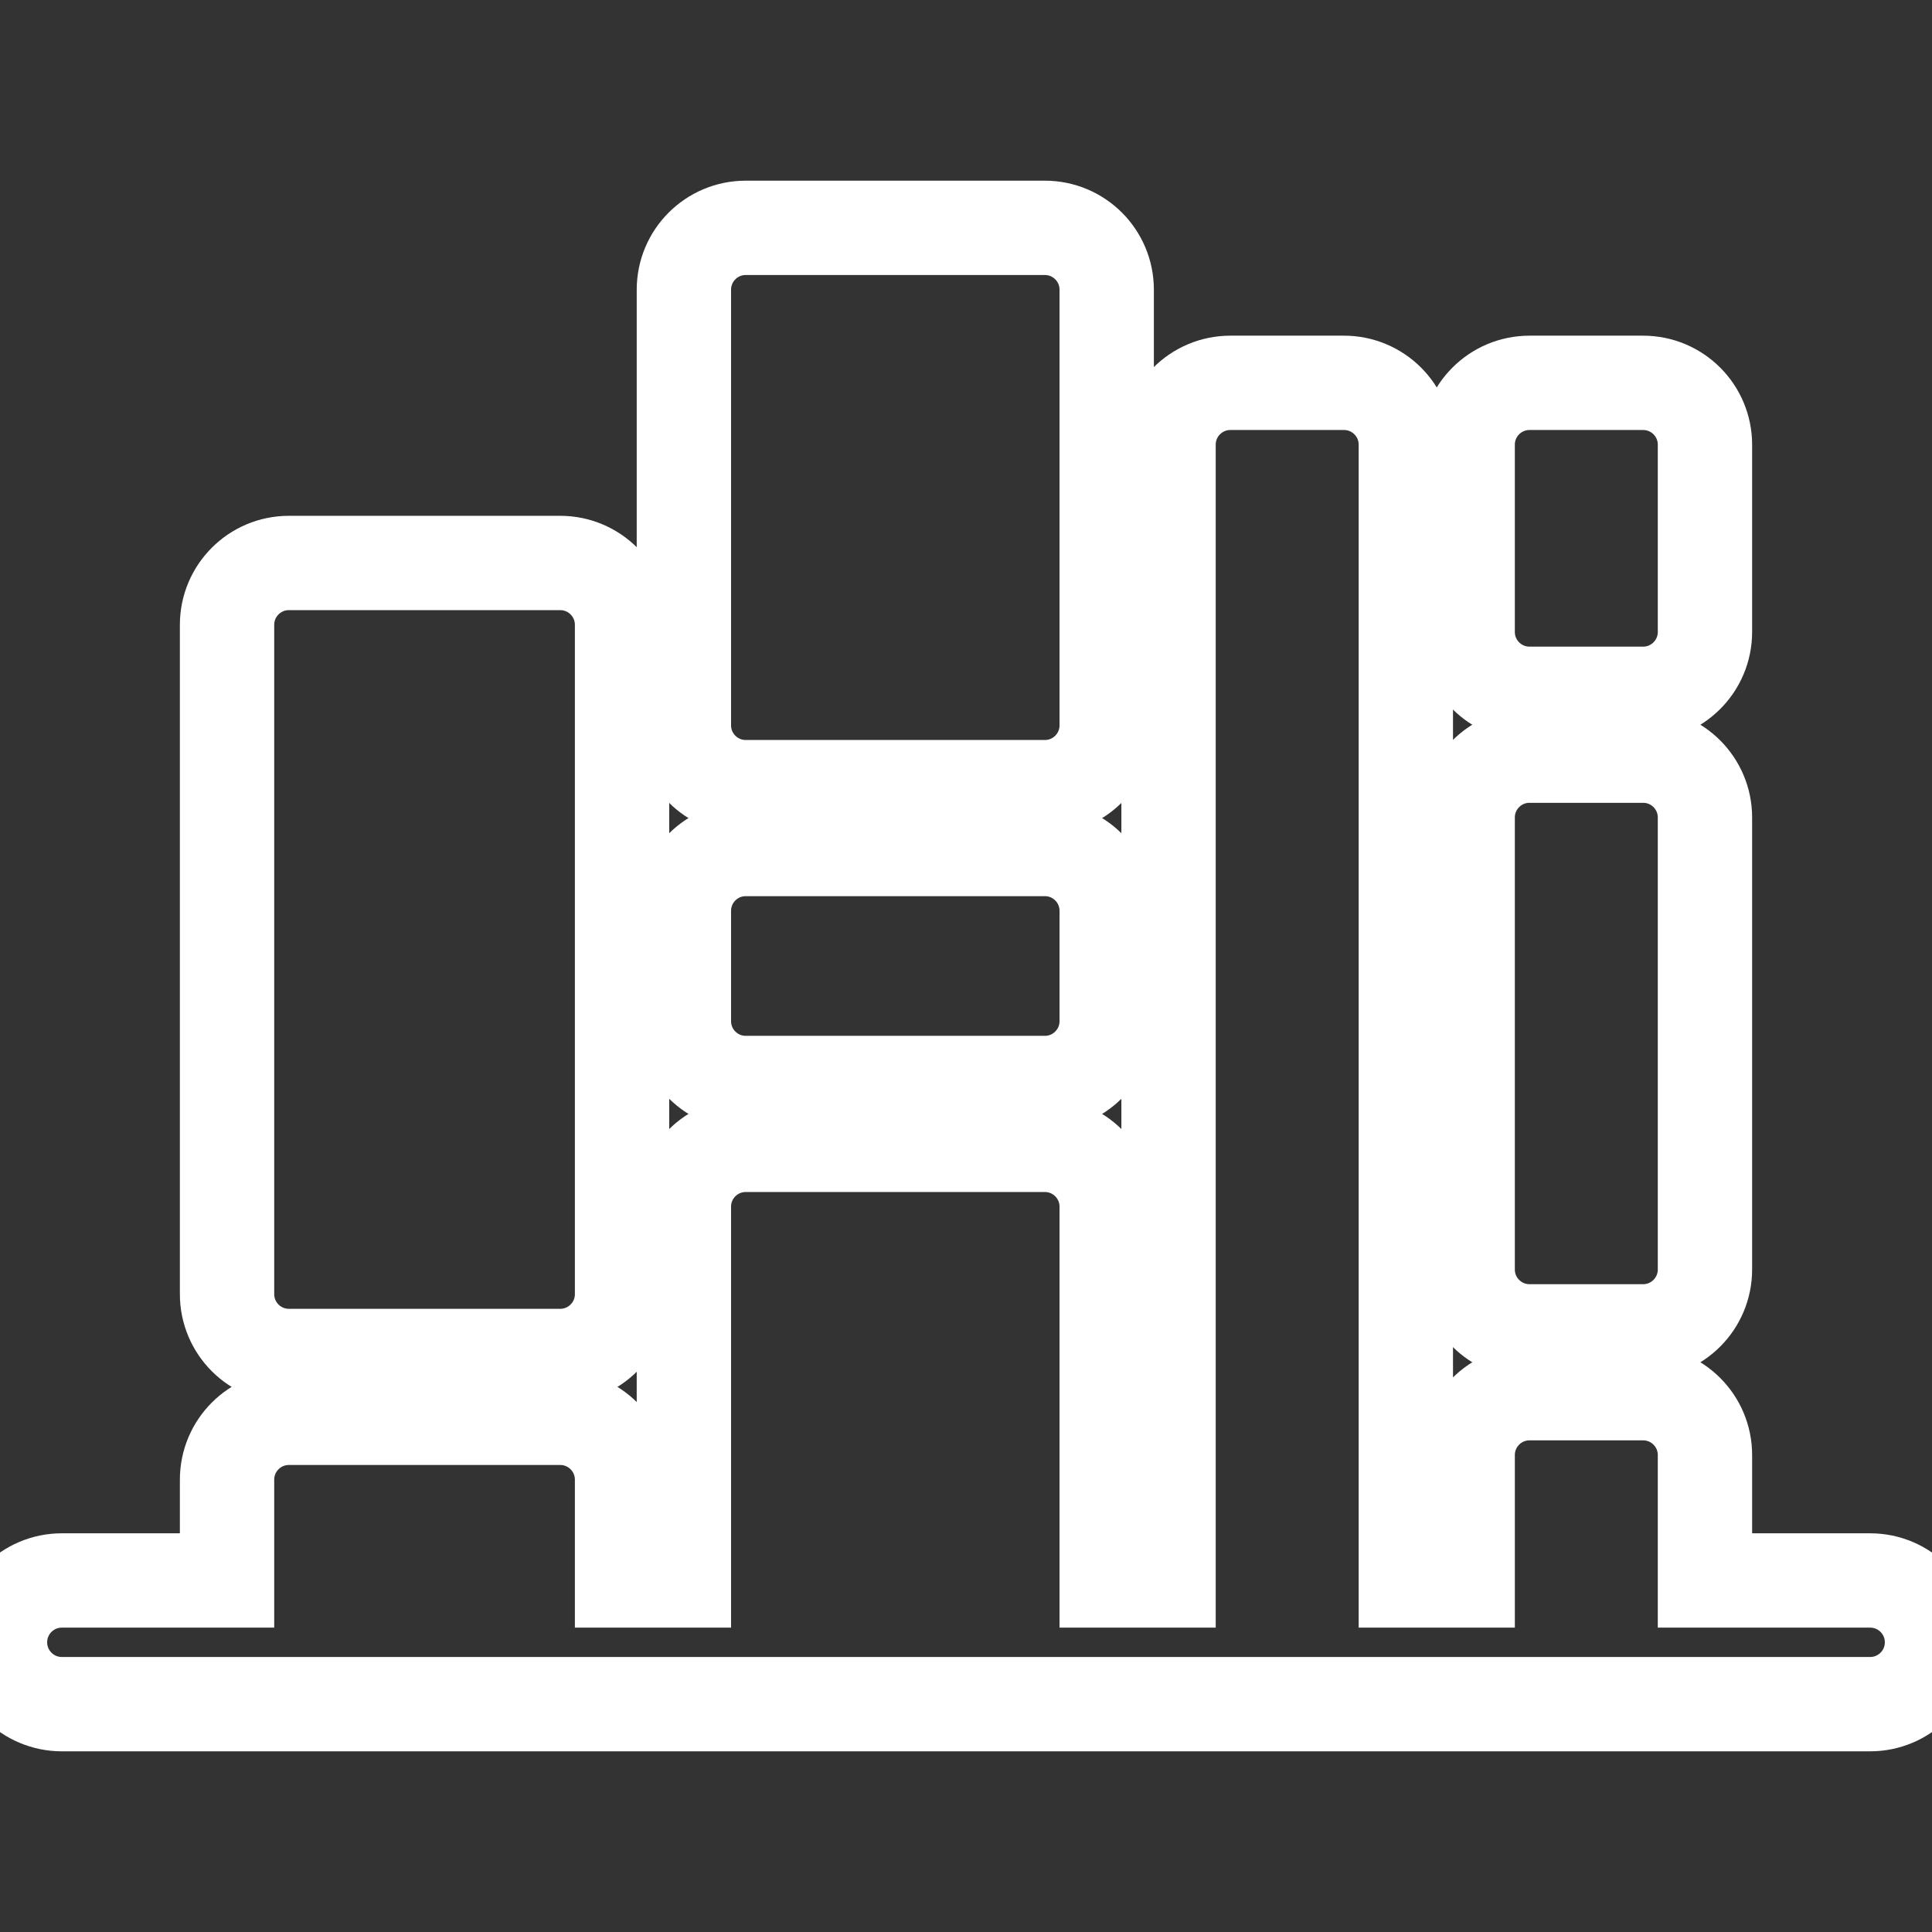 <!DOCTYPE svg PUBLIC "-//W3C//DTD SVG 1.1//EN" "http://www.w3.org/Graphics/SVG/1.1/DTD/svg11.dtd">
<svg stroke="#ffffff" stroke-width="25" height="800px" width="800px" version="1.1" id="Layer_1" xmlns="http://www.w3.org/2000/svg" xmlns:xlink="http://www.w3.org/1999/xlink" viewBox="0 0 512 512" xml:space="preserve">
  <rect x="0" y="0" width="512" height="512" fill="#333333" stroke="none"/>
  <g id="SVGRepo_bgCarrier" stroke-width="0"/>
  <g id="SVGRepo_tracerCarrier" stroke-linecap="round" stroke-linejoin="round"/>
  <g id="SVGRepo_iconCarrier">
    <g>
      <g>
        <g>
          <path fill="none" d="M197.627,287.006h79.272c9.051,0,16.389-7.338,16.389-16.389v-29.234c0-9.051-7.338-16.389-16.389-16.389h-79.272 
                  c-9.051,0-16.389,7.338-16.389,16.389v29.234C181.238,279.669,188.576,287.006,197.627,287.006z"/>
          <path fill="none" d="M197.627,208.606h79.272c9.051,0,16.389-7.338,16.389-16.389V76.771c0-9.051-7.338-16.389-16.389-16.389h-79.272 
                  c-9.051,0-16.389,7.338-16.389,16.389v115.444C181.238,201.268,188.576,208.606,197.627,208.606z"/>
          <path fill="none" d="M76.559,359.348h71.901c9.051,0,16.389-7.338,16.389-16.389V165.584c0-9.051-7.338-16.389-16.389-16.389H76.559 
                  c-9.051,0-16.389,7.338-16.389,16.389V342.96C60.17,352.011,67.506,359.348,76.559,359.348z"/>
          <path fill="none" d="M405.338,352.822h30.104c9.051,0,16.389-7.338,16.389-16.389v-119.79c0-9.051-7.338-16.389-16.389-16.389h-30.104 
                  c-9.051,0-16.389,7.338-16.389,16.389v119.79C388.949,345.484,396.287,352.822,405.338,352.822z"/>
          <path fill="none" d="M405.338,183.865h30.104c9.051,0,16.389-7.338,16.389-16.389v-49.63c0-9.051-7.338-16.389-16.389-16.389h-30.104 
                  c-9.051,0-16.389,7.338-16.389,16.389v49.63C388.949,176.527,396.287,183.865,405.338,183.865z"/>
          <path fill="none" d="M495.611,418.841h-43.779V385.6c0-9.051-7.338-16.389-16.389-16.389h-30.104c-9.051,0-16.389,7.338-16.389,16.389v33.241 
                  H372.56V117.845c0-9.051-7.338-16.389-16.389-16.389h-30.106c-9.051,0-16.389,7.338-16.389,16.389V418.84h-16.389v-99.055 
                  c0-9.052-7.338-16.389-16.389-16.389h-79.272c-9.051,0-16.389,7.337-16.389,16.389v99.055h-16.389v-26.714 
                  c0-9.051-7.338-16.389-16.389-16.389H76.559c-9.051,0-16.389,7.338-16.389,16.389v26.714H16.389 
                  C7.338,418.84,0,426.178,0,435.229c0,9.051,7.338,16.389,16.389,16.389c17.024,0,458.317,0,479.222,0 
                  c9.051,0,16.389-7.338,16.389-16.389C512,426.178,504.662,418.841,495.611,418.841z"/>
        </g>
      </g>
    </g>
  </g>
</svg>
